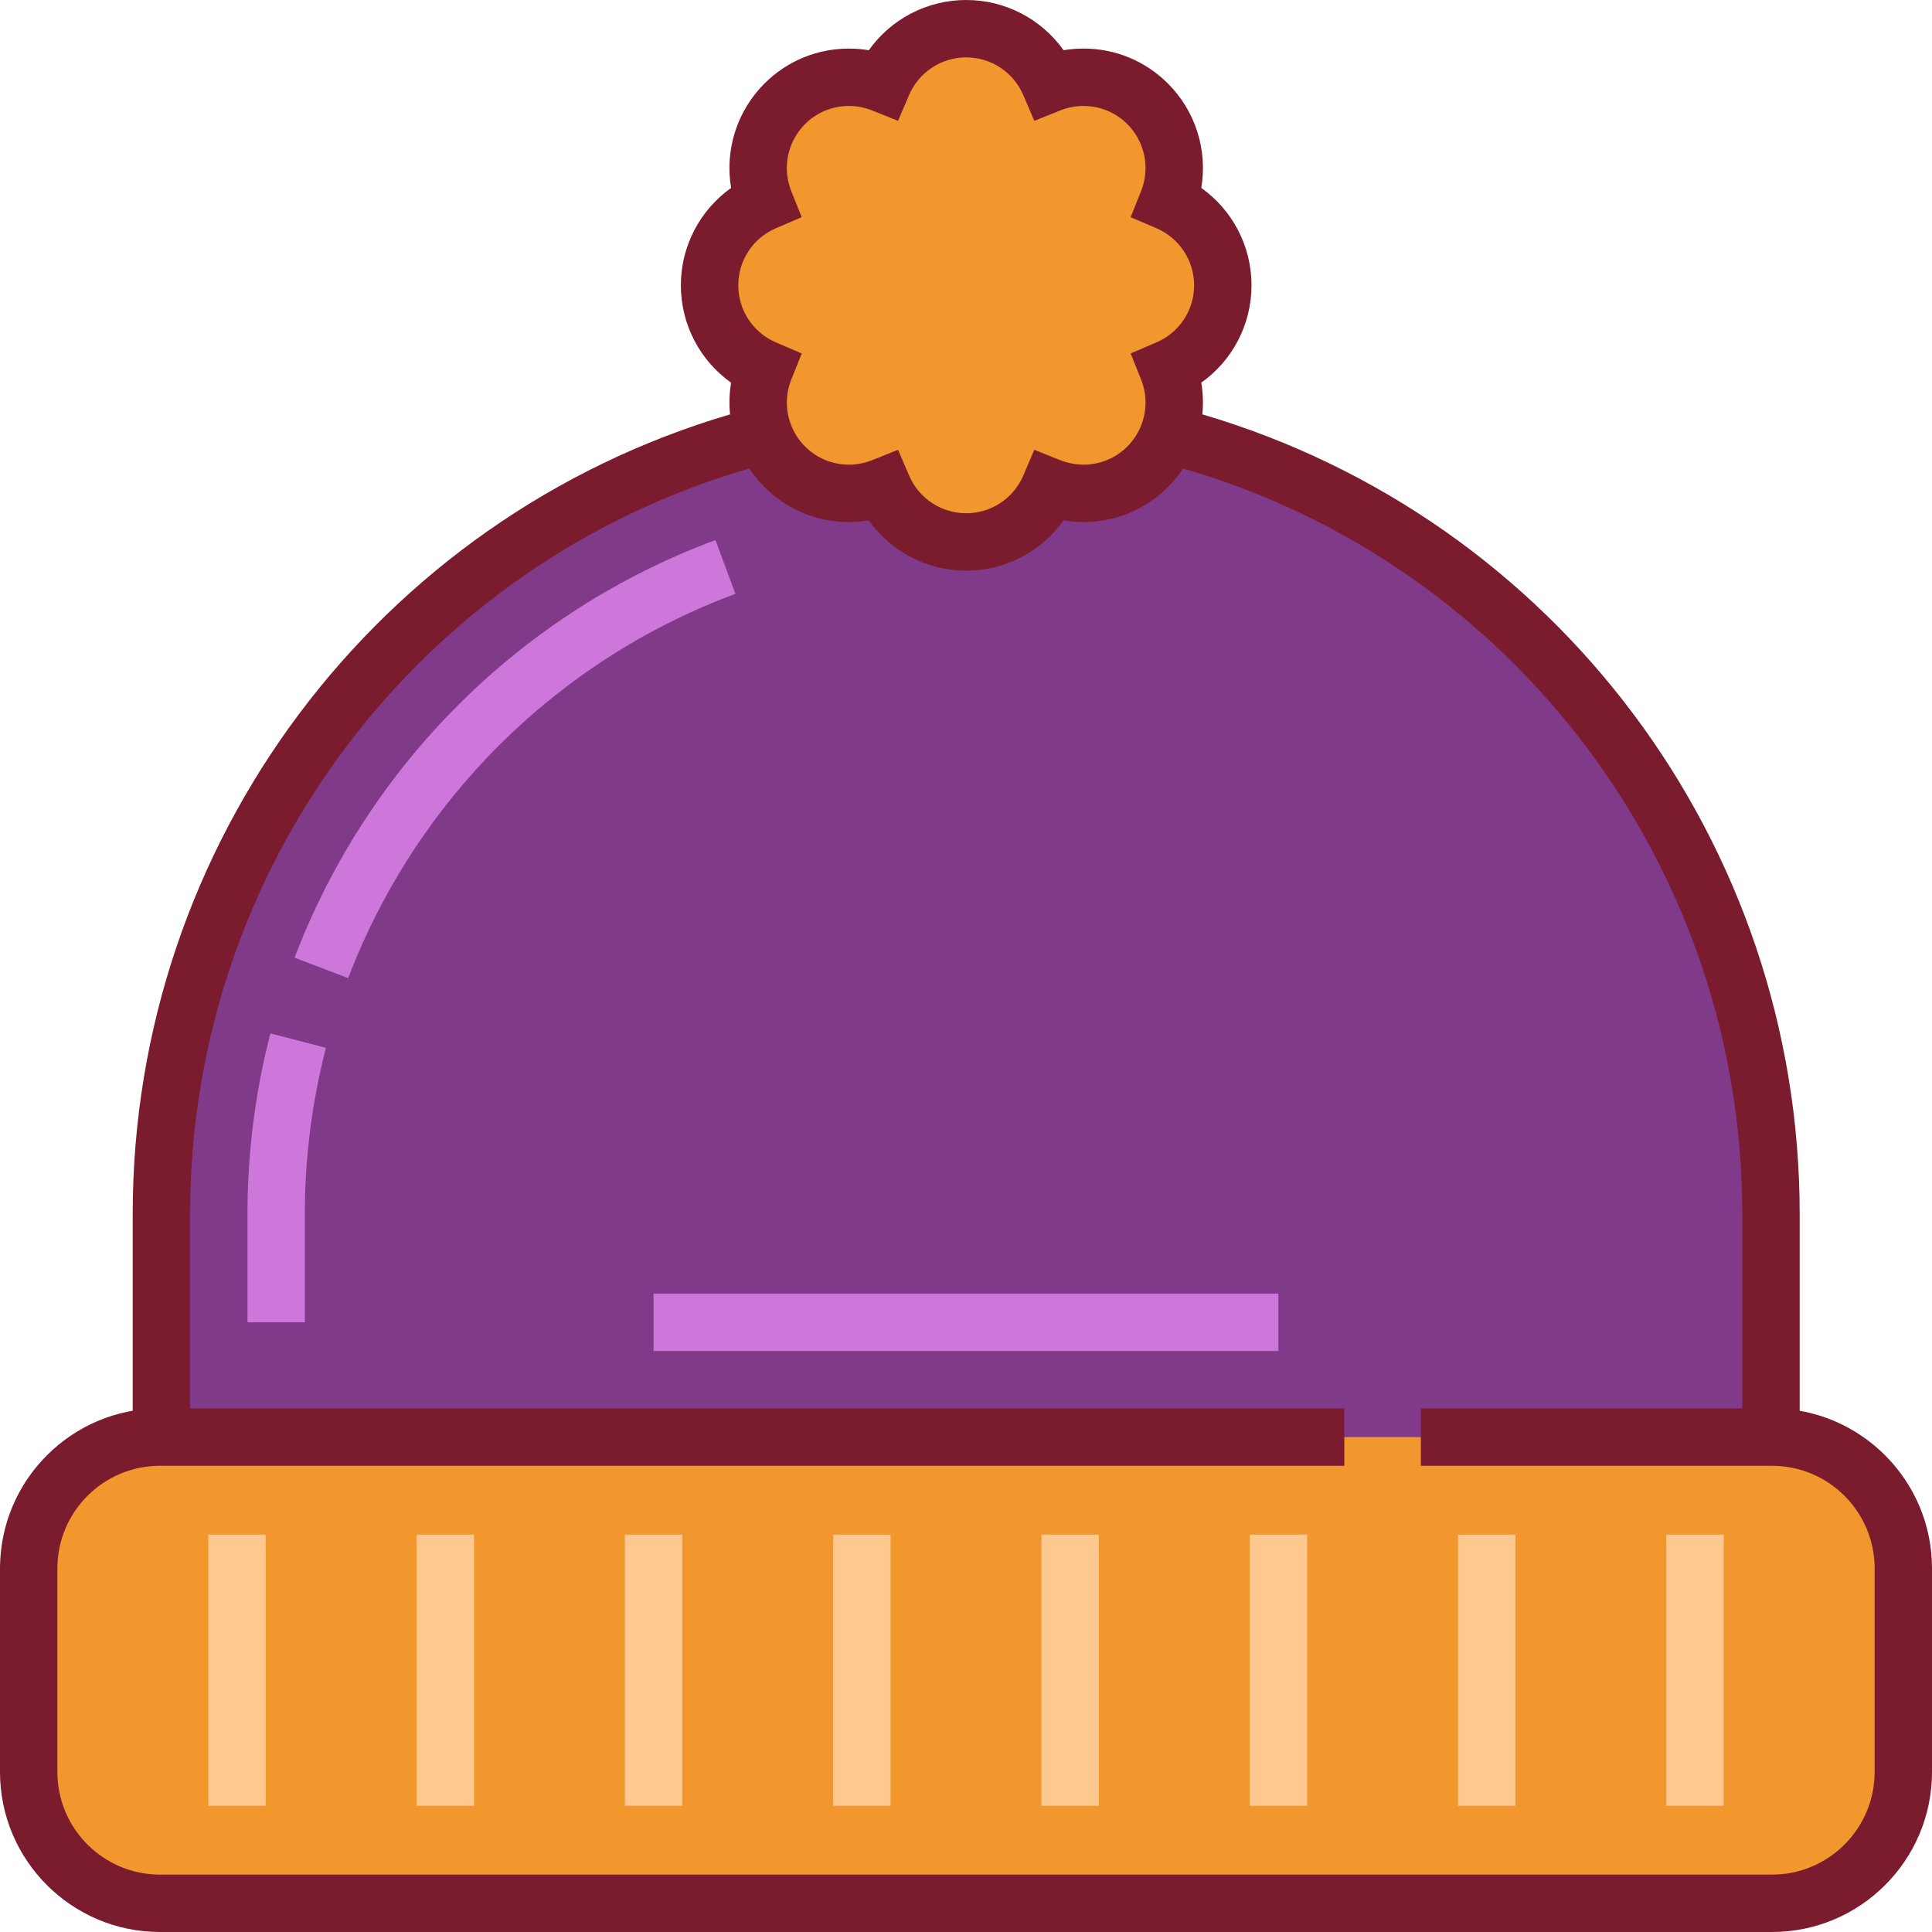 <!DOCTYPE svg PUBLIC "-//W3C//DTD SVG 1.1//EN" "http://www.w3.org/Graphics/SVG/1.1/DTD/svg11.dtd">
<!-- Uploaded to: SVG Repo, www.svgrepo.com, Transformed by: SVG Repo Mixer Tools -->
<svg version="1.1" id="Layer_1" xmlns="http://www.w3.org/2000/svg" xmlns:xlink="http://www.w3.org/1999/xlink" viewBox="0 0 512 512" xml:space="preserve" width="80px" height="80px" fill="#000000">
<g id="SVGRepo_bgCarrier" stroke-width="0"/>
<g id="SVGRepo_tracerCarrier" stroke-linecap="round" stroke-linejoin="round"/>
<g id="SVGRepo_iconCarrier"> <path style="fill:#81398a;" d="M469.609,380.843h-0.283v-59.149c0-99.289-67.849-182.729-159.711-206.493 c-1.169,3.097-2.987,6.005-5.48,8.498c-7.02,7.02-17.299,8.79-25.967,5.318c-3.674,8.584-12.193,14.602-22.121,14.602 c-9.929,0-18.447-6.017-22.121-14.602c-8.667,3.472-18.946,1.703-25.967-5.318c-2.493-2.493-4.311-5.401-5.48-8.498 C110.617,138.964,42.77,222.405,42.77,321.694v59.149h-0.378c-19.214,0-34.788,15.575-34.788,34.788v53.978 c0,19.212,15.575,34.788,34.788,34.788h427.218c19.212,0,34.787-15.576,34.787-34.788V415.63 C504.396,396.418,488.821,380.843,469.609,380.843z"/> <path style="fill:#F2962E;" d="M324.054,75.611c0-9.929-6.017-18.447-14.601-22.121c3.472-8.667,1.702-18.946-5.318-25.967 c-7.02-7.02-17.299-8.79-25.967-5.318c-3.673-8.583-12.193-14.601-22.121-14.601c-9.929,0-18.447,6.017-22.121,14.602 c-8.667-3.472-18.946-1.703-25.967,5.318c-7.02,7.02-8.79,17.3-5.318,25.967c-8.584,3.674-14.602,12.194-14.602,22.121 s6.017,18.447,14.602,22.121c-3.472,8.667-1.702,18.946,5.318,25.967c7.02,7.02,17.298,8.79,25.967,5.318 c3.674,8.584,12.193,14.602,22.121,14.602c9.929,0,18.447-6.017,22.121-14.602c8.668,3.472,18.946,1.703,25.967-5.318 c7.02-7.02,8.79-17.3,5.318-25.967C318.038,94.059,324.054,85.539,324.054,75.611z"/> <g> <path style="fill:#ce77da;" d="M92.27,259.21l-14.21-5.417c19.552-51.29,60.208-91.629,111.543-110.673l5.289,14.258 C147.665,174.898,110.26,212.015,92.27,259.21z"/> <path style="fill:#ce77da;" d="M80.791,350.427H65.583v-28.733c0-16.165,2.044-32.257,6.076-47.832l14.722,3.811 c-3.71,14.33-5.59,29.141-5.59,44.021V350.427z"/> </g> <path style="fill:#F2962E;" d="M42.392,380.843c-19.213,0-34.788,15.575-34.788,34.788v53.978c0,19.212,15.575,34.788,34.788,34.788 h427.218c19.212,0,34.787-15.575,34.787-34.788V415.63c0-19.214-15.575-34.788-34.787-34.788H42.392z"/> <path style="fill:#7A1B2E;" d="M511.947,413.56c-0.011-0.227-0.031-0.451-0.046-0.676c-0.029-0.457-0.061-0.914-0.104-1.369 c-0.025-0.267-0.06-0.53-0.09-0.796c-0.048-0.41-0.097-0.819-0.156-1.226c-0.041-0.278-0.086-0.554-0.133-0.829 c-0.065-0.39-0.133-0.779-0.209-1.165c-0.055-0.279-0.112-0.557-0.172-0.834c-0.082-0.381-0.17-0.759-0.263-1.137 c-0.067-0.273-0.135-0.545-0.207-0.816c-0.101-0.38-0.211-0.758-0.322-1.134c-0.077-0.26-0.152-0.52-0.234-0.777 c-0.126-0.393-0.261-0.782-0.396-1.17c-0.082-0.233-0.159-0.469-0.245-0.701c-0.17-0.46-0.354-0.914-0.54-1.367 c-0.063-0.153-0.12-0.309-0.185-0.461c-0.253-0.596-0.52-1.184-0.8-1.766c-0.091-0.19-0.19-0.373-0.284-0.561 c-0.197-0.394-0.394-0.788-0.602-1.175c-0.126-0.233-0.259-0.461-0.388-0.691c-0.189-0.336-0.378-0.671-0.576-1.001 c-0.144-0.24-0.294-0.477-0.442-0.715c-0.196-0.312-0.393-0.624-0.597-0.931c-0.158-0.239-0.32-0.475-0.484-0.712 c-0.206-0.298-0.416-0.592-0.63-0.885c-0.17-0.232-0.341-0.463-0.516-0.692c-0.221-0.289-0.446-0.574-0.674-0.858 c-0.177-0.221-0.354-0.442-0.536-0.659c-0.241-0.288-0.49-0.57-0.738-0.852c-0.178-0.202-0.354-0.407-0.536-0.605 c-0.281-0.305-0.569-0.603-0.859-0.9c-0.16-0.164-0.316-0.334-0.479-0.496c-0.449-0.447-0.907-0.885-1.376-1.312 c-0.129-0.118-0.264-0.228-0.393-0.344c-0.351-0.312-0.704-0.623-1.066-0.924c-0.199-0.165-0.404-0.323-0.605-0.485 c-0.301-0.241-0.603-0.483-0.911-0.717c-0.223-0.169-0.45-0.332-0.677-0.497c-0.297-0.216-0.596-0.431-0.899-0.64 c-0.235-0.162-0.473-0.319-0.712-0.477c-0.304-0.201-0.611-0.397-0.921-0.591c-0.243-0.151-0.488-0.3-0.734-0.447 c-0.316-0.188-0.635-0.371-0.956-0.551c-0.247-0.138-0.494-0.277-0.744-0.411c-0.335-0.178-0.673-0.35-1.013-0.519 c-0.243-0.122-0.485-0.245-0.73-0.362c-0.373-0.177-0.751-0.345-1.129-0.512c-0.219-0.096-0.435-0.198-0.655-0.29 c-0.526-0.221-1.057-0.43-1.594-0.63c-0.078-0.029-0.154-0.062-0.232-0.091c-0.613-0.225-1.234-0.434-1.859-0.631 c-0.207-0.065-0.418-0.122-0.627-0.184c-0.427-0.127-0.854-0.252-1.286-0.366c-0.249-0.066-0.501-0.123-0.752-0.185 c-0.397-0.096-0.795-0.192-1.197-0.277c-0.268-0.057-0.537-0.107-0.806-0.159c-0.233-0.045-0.463-0.097-0.698-0.138v-52.177 c0-98.252-64.731-184.331-158.307-211.878c0.276-2.779,0.198-5.603-0.277-8.4c8.249-5.858,13.312-15.408,13.312-25.805 s-5.063-19.947-13.312-25.805c1.69-9.975-1.482-20.308-8.834-27.66c-5.978-5.978-13.925-9.27-22.38-9.27 c-1.78,0-3.543,0.147-5.277,0.439C275.997,5.064,266.446,0,256.048,0c-10.398,0-19.949,5.064-25.808,13.315 c-1.734-0.292-3.497-0.439-5.277-0.439c-8.455,0-16.402,3.292-22.38,9.27c-7.352,7.352-10.525,17.684-8.835,27.66 c-8.249,5.858-13.311,15.408-13.311,25.805s5.062,19.947,13.311,25.805c-0.473,2.797-0.552,5.62-0.276,8.4 C99.897,137.363,35.167,223.441,35.167,321.693v52.161c-0.251,0.044-0.499,0.098-0.749,0.147c-0.273,0.052-0.545,0.102-0.816,0.159 c-0.406,0.086-0.808,0.182-1.21,0.28c-0.246,0.06-0.494,0.116-0.738,0.179c-0.466,0.122-0.927,0.258-1.386,0.394 c-0.173,0.052-0.351,0.097-0.523,0.152c-0.628,0.197-1.249,0.408-1.864,0.633c-0.158,0.058-0.312,0.123-0.469,0.182 c-0.456,0.173-0.911,0.349-1.361,0.537c-0.227,0.095-0.45,0.199-0.675,0.298c-0.374,0.164-0.747,0.331-1.116,0.505 c-0.241,0.115-0.48,0.235-0.719,0.355c-0.346,0.172-0.69,0.347-1.031,0.528c-0.242,0.13-0.483,0.263-0.722,0.396 c-0.332,0.185-0.66,0.374-0.985,0.568c-0.236,0.141-0.472,0.283-0.706,0.428c-0.323,0.201-0.643,0.407-0.96,0.616 c-0.226,0.149-0.451,0.297-0.674,0.45c-0.323,0.222-0.641,0.45-0.957,0.681c-0.207,0.151-0.417,0.299-0.62,0.454 c-0.343,0.259-0.677,0.526-1.011,0.795c-0.169,0.136-0.342,0.268-0.509,0.407c-0.484,0.401-0.96,0.813-1.425,1.235 c-0.012,0.011-0.024,0.021-0.036,0.031c-0.477,0.434-0.942,0.879-1.399,1.334c-0.151,0.151-0.296,0.307-0.445,0.46 c-0.302,0.309-0.602,0.619-0.894,0.938c-0.171,0.187-0.337,0.378-0.505,0.568c-0.261,0.295-0.52,0.59-0.774,0.892 c-0.171,0.205-0.339,0.414-0.507,0.621c-0.239,0.297-0.476,0.596-0.707,0.899c-0.165,0.217-0.328,0.436-0.49,0.656 c-0.224,0.306-0.443,0.614-0.659,0.927c-0.155,0.223-0.309,0.447-0.459,0.674c-0.214,0.321-0.421,0.648-0.626,0.975 c-0.14,0.223-0.281,0.446-0.417,0.672c-0.211,0.351-0.412,0.707-0.612,1.064c-0.118,0.21-0.24,0.418-0.355,0.631 c-0.23,0.428-0.45,0.862-0.666,1.299c-0.073,0.148-0.152,0.292-0.223,0.441c-0.283,0.587-0.552,1.182-0.807,1.783 c-0.063,0.148-0.119,0.3-0.18,0.449c-0.188,0.457-0.373,0.916-0.544,1.38c-0.084,0.226-0.159,0.455-0.239,0.682 c-0.139,0.394-0.276,0.789-0.403,1.187c-0.081,0.254-0.155,0.512-0.231,0.768c-0.113,0.38-0.223,0.76-0.325,1.145 c-0.071,0.268-0.138,0.536-0.205,0.806c-0.093,0.381-0.182,0.763-0.266,1.149c-0.059,0.274-0.117,0.548-0.17,0.824 c-0.076,0.389-0.145,0.782-0.211,1.175c-0.046,0.274-0.091,0.548-0.132,0.824c-0.06,0.408-0.108,0.818-0.156,1.229 c-0.03,0.265-0.065,0.528-0.09,0.795c-0.044,0.455-0.075,0.913-0.104,1.372c-0.014,0.225-0.035,0.448-0.046,0.675 C0.019,414.246,0,414.936,0,415.63v53.978C0,492.983,19.017,512,42.393,512h427.217C492.984,512,512,492.983,512,469.608V415.63 C512,414.937,511.981,414.247,511.947,413.56z M205.633,60.48l6.829-2.923l-2.763-6.895c-2.454-6.127-1.027-13.099,3.636-17.763 c3.105-3.105,7.234-4.816,11.626-4.816c2.117,0,4.182,0.397,6.135,1.18l6.896,2.763l2.923-6.829c2.598-6.068,8.536-9.99,15.131-9.99 c6.594,0,12.533,3.921,15.131,9.99l2.923,6.829l6.896-2.763c1.954-0.783,4.018-1.18,6.135-1.18c4.393,0,8.522,1.71,11.627,4.816 c4.663,4.663,6.09,11.635,3.636,17.763l-2.763,6.895l6.829,2.923c6.068,2.598,9.99,8.536,9.99,15.131 c0,6.595-3.922,12.533-9.99,15.131l-6.829,2.923l2.763,6.895c1.509,3.765,1.545,7.847,0.272,11.519l-0.165,0.436 c-0.204,0.539-0.435,1.063-0.689,1.571c-0.008,0.017-0.016,0.033-0.024,0.051c-0.253,0.502-0.531,0.987-0.832,1.458 c-0.025,0.04-0.054,0.077-0.079,0.117c-0.257,0.391-0.533,0.77-0.823,1.139c-0.082,0.104-0.165,0.21-0.25,0.313 c-0.331,0.399-0.673,0.79-1.043,1.16c-3.105,3.104-7.234,4.815-11.627,4.815c-1.249,0-2.477-0.155-3.677-0.429 c-0.834-0.191-1.658-0.43-2.459-0.75l-6.895-2.763l0,0l0,0l-2.046,4.782l-0.876,2.046c-2.11,4.93-6.427,8.443-11.508,9.588 c-1.173,0.264-2.386,0.401-3.622,0.401c-6.594,0-12.533-3.921-15.131-9.99l-2.922-6.829l0,0l0,0l-2.763,1.107l-4.133,1.656 c-1.465,0.587-2.993,0.957-4.558,1.105c-0.522,0.05-1.048,0.074-1.578,0.074c-4.392,0-8.521-1.71-11.626-4.815 c-0.37-0.37-0.714-0.76-1.043-1.16c-0.085-0.103-0.168-0.209-0.25-0.313c-0.289-0.368-0.566-0.744-0.821-1.136 c-0.026-0.041-0.056-0.079-0.081-0.119c-0.301-0.469-0.579-0.955-0.831-1.456c-0.009-0.017-0.017-0.035-0.026-0.053 c-0.254-0.508-0.485-1.031-0.687-1.569l-0.167-0.443c-1.271-3.67-1.234-7.751,0.273-11.513l2.763-6.895l-6.829-2.923 c-6.068-2.598-9.989-8.536-9.989-15.131C195.646,69.017,199.565,63.077,205.633,60.48z M496.792,469.608 c0,14.989-12.194,27.184-27.183,27.184H42.393c-14.99,0-27.185-12.195-27.185-27.184V415.63c0-14.99,12.195-27.185,27.185-27.185 h7.982H356.26v-15.208H50.375v-51.545c0-91.768,60.634-172.141,148.19-197.535c0.055,0.082,0.115,0.161,0.169,0.243 c0.134,0.198,0.271,0.391,0.41,0.586c0.215,0.303,0.435,0.603,0.661,0.899c0.131,0.171,0.262,0.342,0.396,0.511 c0.26,0.325,0.527,0.644,0.8,0.96c0.118,0.136,0.231,0.274,0.351,0.408c0.398,0.446,0.807,0.884,1.232,1.31 c5.978,5.978,13.925,9.27,22.38,9.27c1.781,0,3.542-0.147,5.277-0.438c5.126,7.22,13.079,11.999,21.954,13.081 c1.267,0.154,2.554,0.233,3.854,0.233c10.398,0,19.949-5.064,25.808-13.315c1.734,0.292,3.497,0.438,5.277,0.438l0,0 c3.699,0,7.301-0.63,10.683-1.839c4.348-1.555,8.335-4.068,11.697-7.43c0.425-0.425,0.833-0.863,1.231-1.308 c0.122-0.136,0.237-0.276,0.356-0.414c0.271-0.314,0.537-0.631,0.795-0.954c0.135-0.169,0.267-0.342,0.398-0.514 c0.224-0.294,0.442-0.591,0.656-0.892c0.142-0.2,0.283-0.398,0.419-0.6c0.054-0.079,0.112-0.155,0.163-0.234 c87.556,25.393,148.192,105.767,148.192,197.535v51.545h-85.186v15.208h85.186h7.887c14.989,0,27.183,12.195,27.183,27.185 L496.792,469.608L496.792,469.608z"/> <g> <rect x="55.195" y="406.7" style="fill:#FFC88F;" width="15.208" height="71.846"/> <rect x="110.399" y="406.7" style="fill:#FFC88F;" width="15.208" height="71.846"/> <rect x="165.594" y="406.7" style="fill:#FFC88F;" width="15.208" height="71.846"/> <rect x="220.799" y="406.7" style="fill:#FFC88F;" width="15.208" height="71.846"/> <rect x="275.993" y="406.7" style="fill:#FFC88F;" width="15.208" height="71.846"/> <rect x="331.198" y="406.7" style="fill:#FFC88F;" width="15.208" height="71.846"/> <rect x="386.393" y="406.7" style="fill:#FFC88F;" width="15.208" height="71.846"/> <rect x="441.597" y="406.7" style="fill:#FFC88F;" width="15.208" height="71.846"/> </g> <rect x="173.198" y="342.827" style="fill:#ce77da;" width="165.594" height="15.208"/> </g>
</svg>